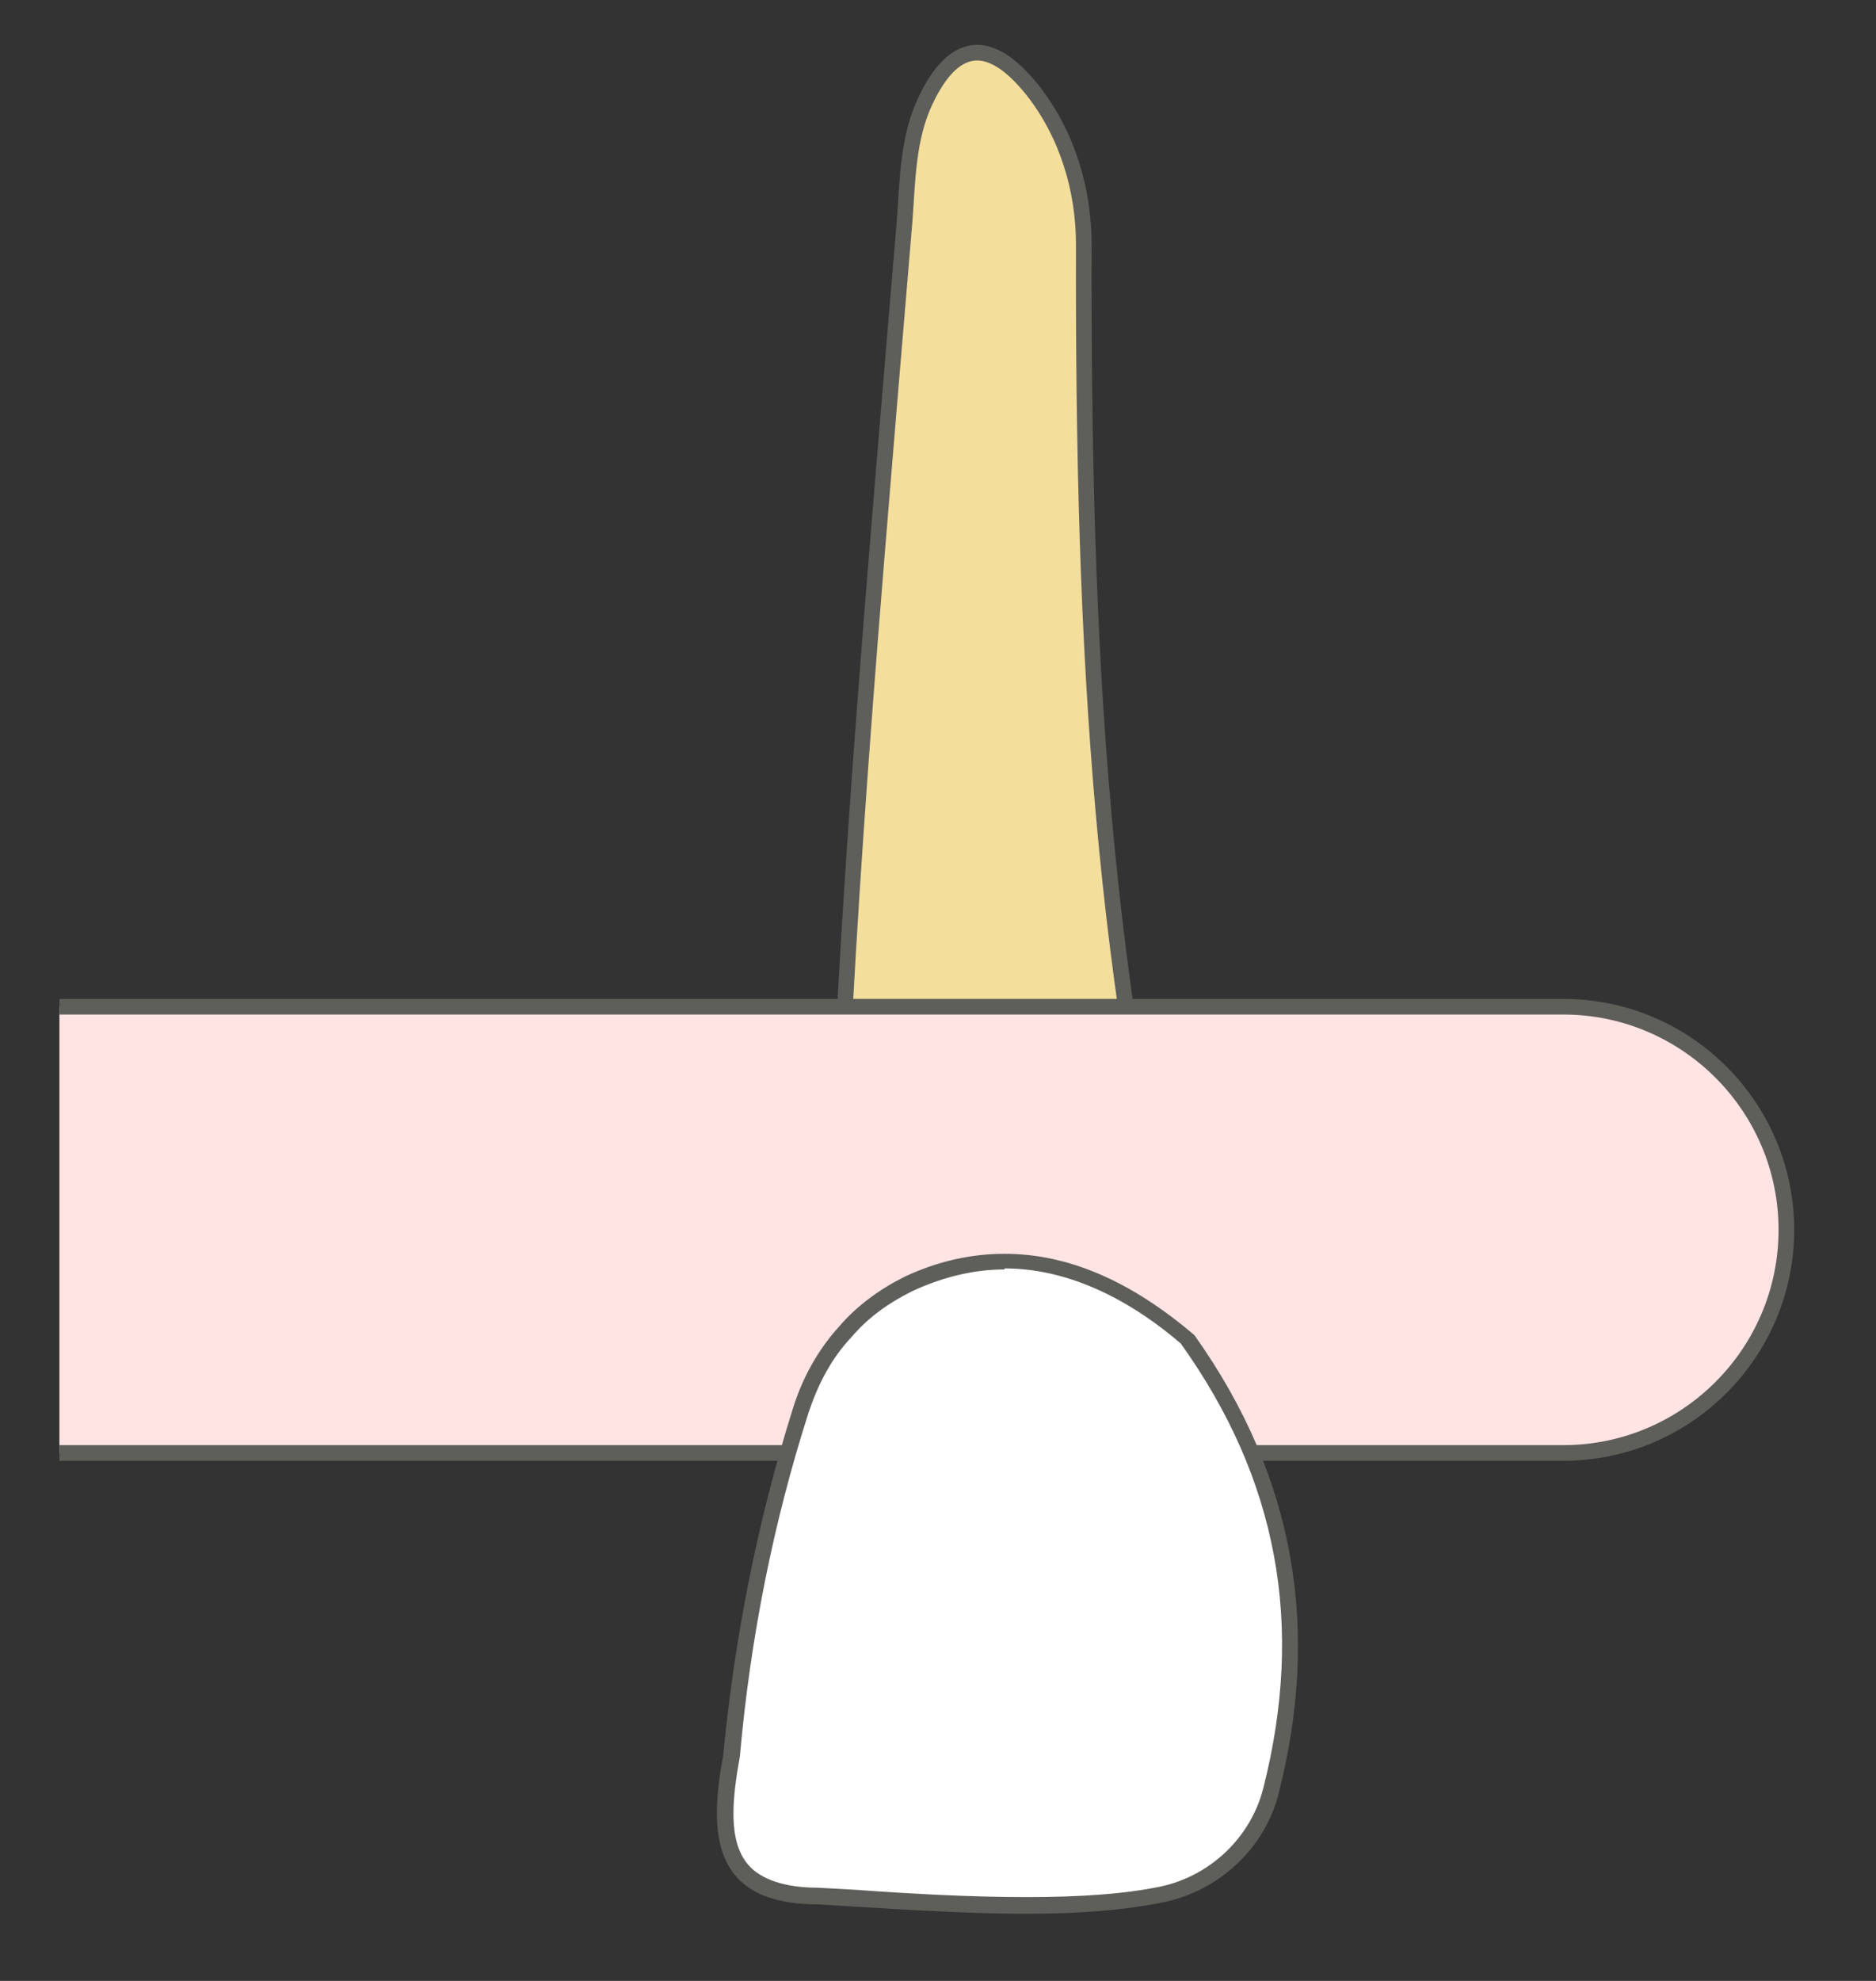 <svg width="18" height="19" viewBox="0 0 18 19" fill="none" xmlns="http://www.w3.org/2000/svg">
<rect x="0" y="0" width="18" height="19" fill="#333333" stroke="none"/>
<path d="M11.449 12.937C10.569 9.467 10.389 6.287 10.399 2.347C10.399 1.817 10.239 1.287 9.909 0.867C9.479 0.327 9.139 0.417 8.879 0.967C8.709 1.327 8.709 1.727 8.679 2.127C8.259 7.117 8.089 9.137 7.969 12.937H11.459H11.449Z" fill="#F4DE9C" stroke="#5E5E5A" stroke-width="0.15" stroke-linecap="round" stroke-linejoin="round"/>
<path d="M0.57 9.656H15C16.18 9.656 17.14 10.616 17.14 11.796C17.14 12.976 16.18 13.936 15 13.936H0.57" fill="#FFE4E3"/>
<path d="M0.57 9.656H15C16.18 9.656 17.14 10.616 17.14 11.796C17.14 12.976 16.18 13.936 15 13.936H0.57" stroke="#5E5E5A" stroke-width="0.15" stroke-miterlimit="10"/>
<path d="M9.849 18.266C9.329 18.266 8.759 18.236 8.199 18.196L7.849 18.176C7.499 18.176 7.259 18.096 7.109 17.926C6.889 17.666 6.939 17.226 7.009 16.836C7.109 15.686 7.339 14.576 7.669 13.516C7.759 13.236 7.899 12.976 8.089 12.766C8.259 12.576 8.459 12.416 8.699 12.306C9.009 12.166 9.319 12.086 9.629 12.086C10.209 12.086 10.799 12.346 11.399 12.856C12.329 14.166 12.589 15.576 12.189 17.166C12.069 17.666 11.649 18.056 11.139 18.156C10.799 18.226 10.369 18.256 9.849 18.256V18.266Z" fill="white"/>
<path d="M9.639 12.166C10.2 12.166 10.78 12.416 11.329 12.886C12.259 14.186 12.52 15.586 12.12 17.156C11.999 17.626 11.61 17.996 11.13 18.096C10.79 18.166 10.37 18.196 9.849 18.196C9.329 18.196 8.759 18.166 8.209 18.126L7.849 18.106C7.529 18.106 7.299 18.026 7.179 17.886C6.979 17.656 7.029 17.236 7.099 16.846C7.199 15.716 7.419 14.606 7.759 13.546C7.849 13.276 7.979 13.026 8.169 12.826C8.329 12.636 8.529 12.496 8.749 12.386C9.049 12.246 9.349 12.176 9.639 12.176M9.639 12.026C9.319 12.026 8.999 12.096 8.679 12.246C8.439 12.366 8.219 12.526 8.049 12.726C7.849 12.946 7.699 13.216 7.609 13.506C7.269 14.586 7.049 15.696 6.939 16.836C6.809 17.546 6.799 18.266 7.849 18.266C8.529 18.306 9.219 18.356 9.849 18.356C10.329 18.356 10.77 18.326 11.159 18.246C11.7 18.136 12.139 17.726 12.27 17.196C12.659 15.666 12.45 14.196 11.46 12.806C10.85 12.286 10.249 12.026 9.639 12.026Z" fill="#5E5E5A"/>
</svg>
